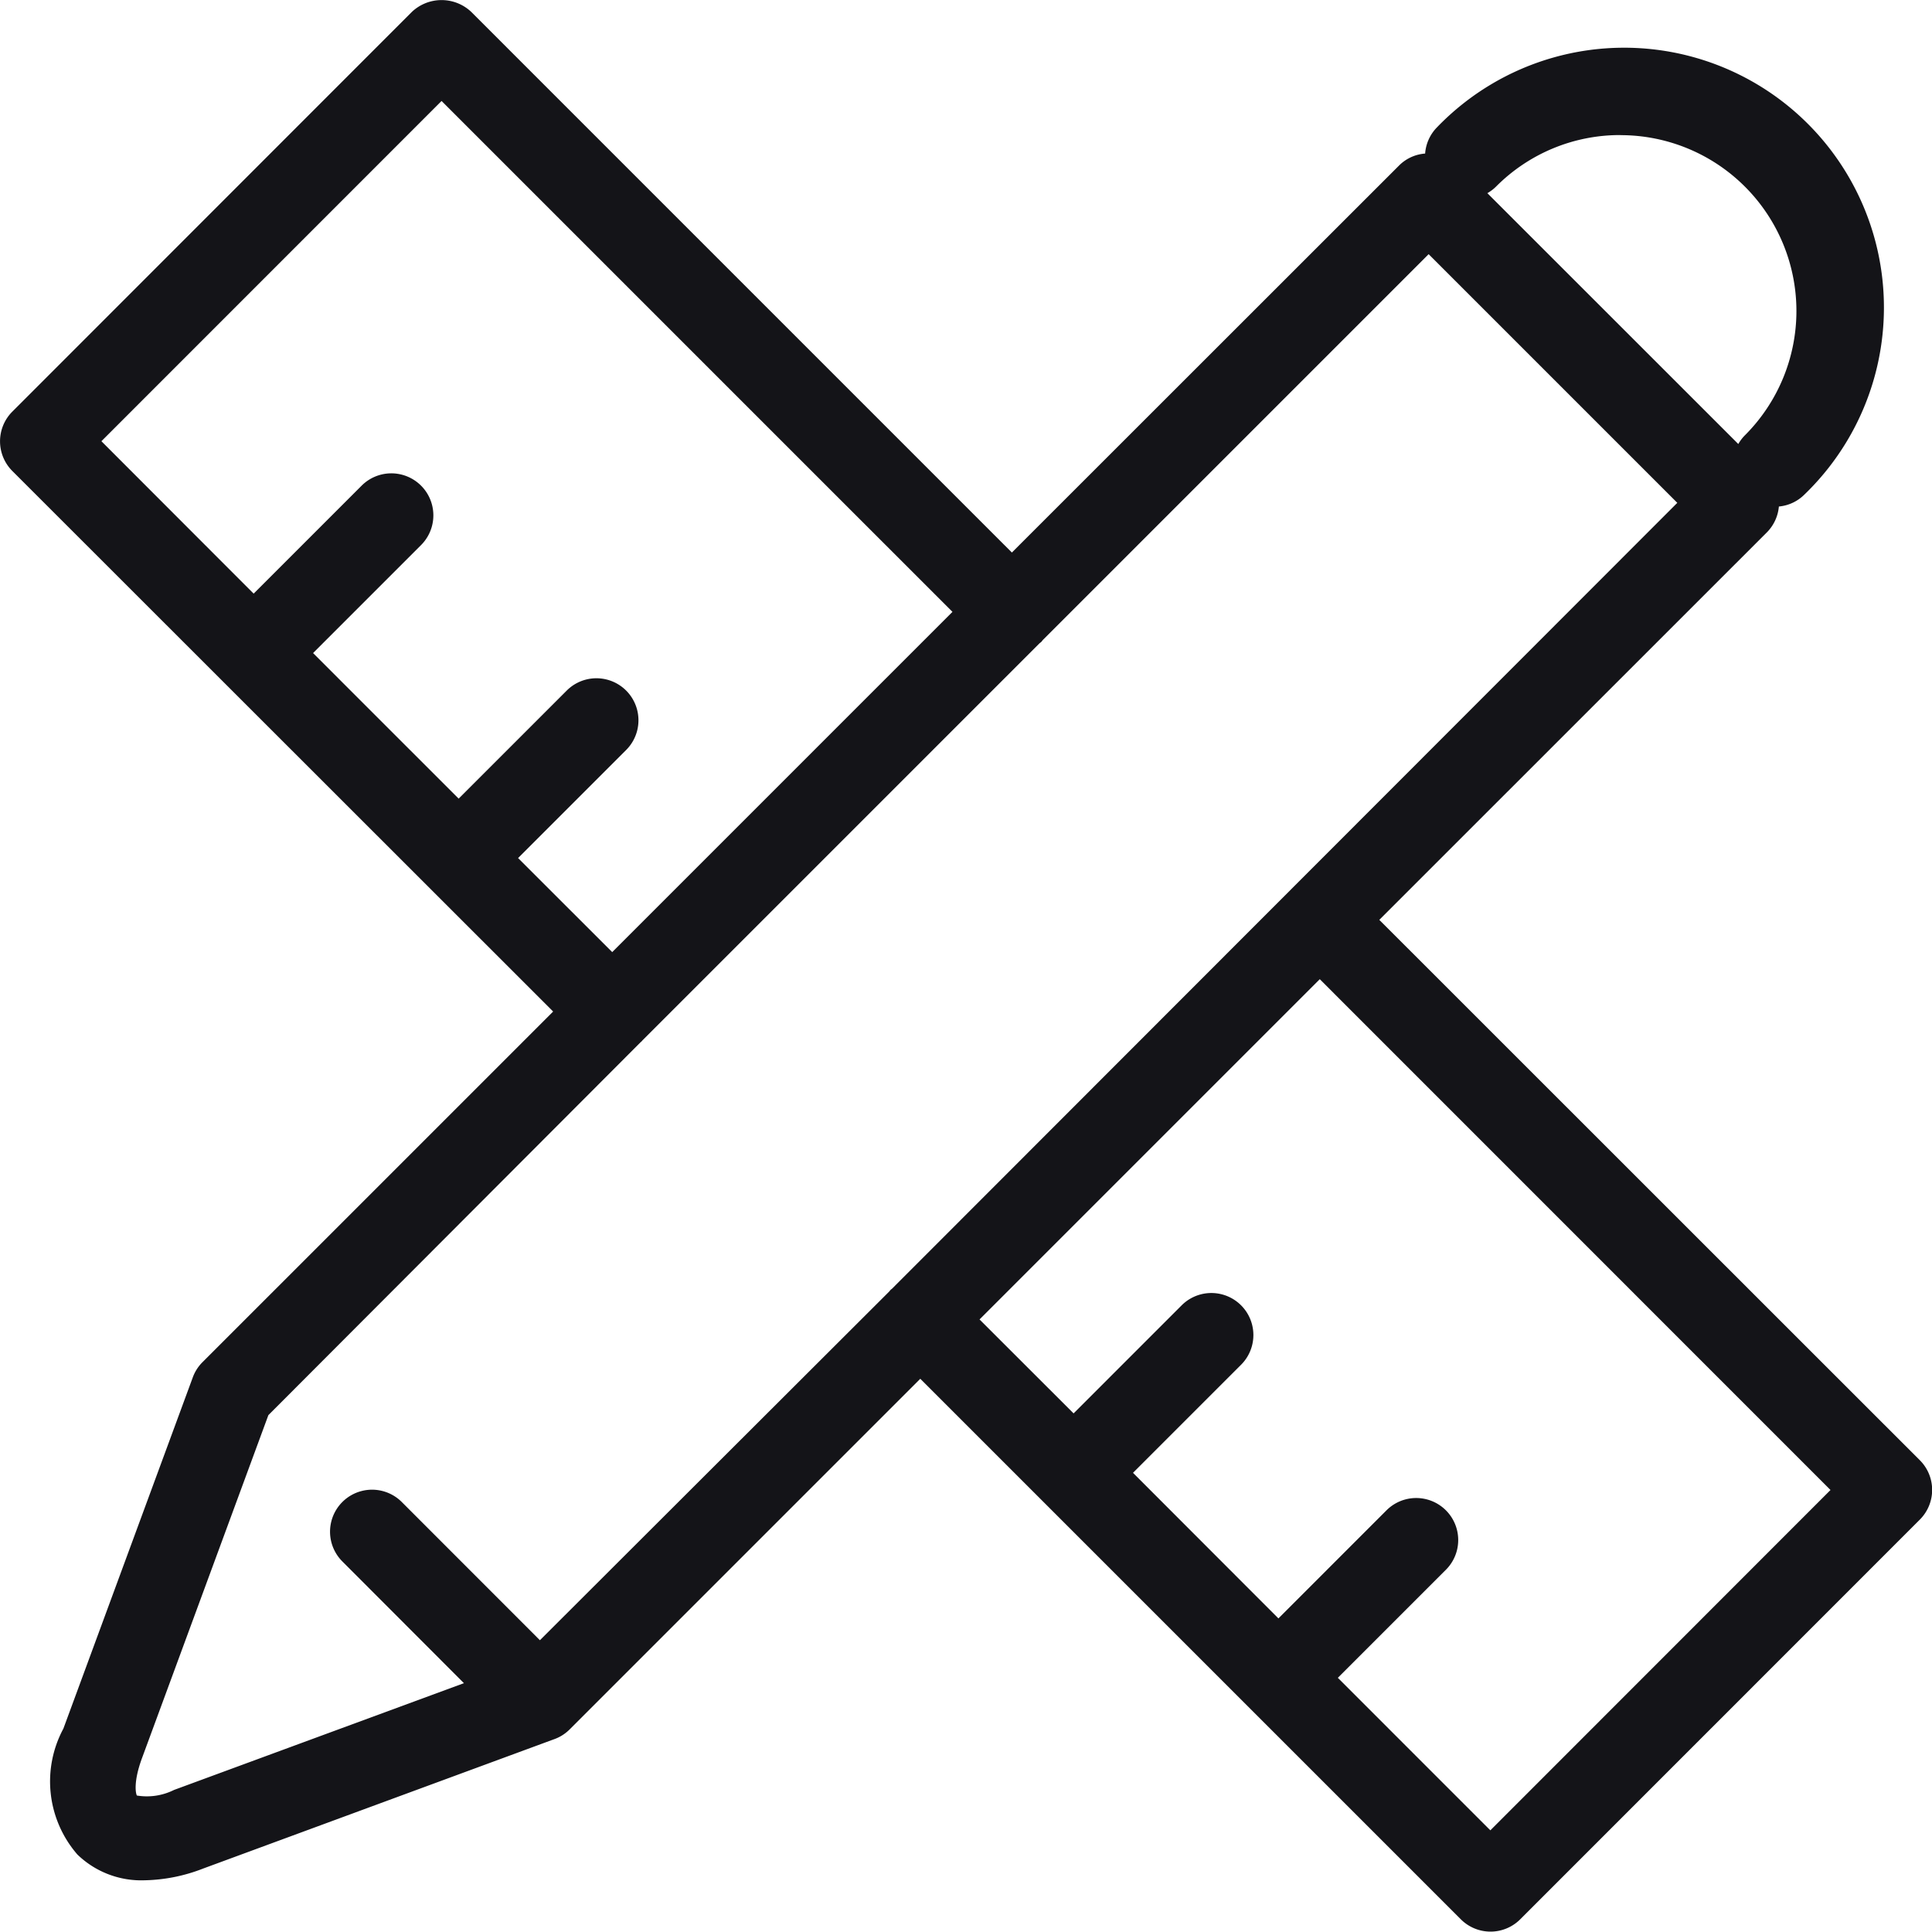 <svg xmlns="http://www.w3.org/2000/svg" width="22.043" height="22.039" viewBox="0 0 22.043 22.039">
  <path id="Path_1894" data-name="Path 1894" d="M108.126,32.991l4.423-4.422a.479.479,0,0,0,.136-.294.473.473,0,0,0,.291-.136,2.964,2.964,0,1,0-4.191-4.191.475.475,0,0,0-.136.3.47.47,0,0,0-.292.131L103.934,28.8l-6.168-6.168a.493.493,0,0,0-.678,0l-4.558,4.56a.479.479,0,0,0,0,.678L98.7,34.037l-4,4a.475.475,0,0,0-.111.173l-1.477,4.009a1.271,1.271,0,0,0,.16,1.436,1.047,1.047,0,0,0,.766.294,1.929,1.929,0,0,0,.669-.134l4-1.474a.474.474,0,0,0,.182-.114h0l4-4,6.167,6.167a.479.479,0,0,0,.678,0l4.559-4.56a.479.479,0,0,0,0-.678Zm2.754-8.953a2.006,2.006,0,0,1,1.418,3.424.466.466,0,0,0-.076.1L109.359,24.7a.478.478,0,0,0,.1-.076,1.992,1.992,0,0,1,1.418-.587ZM98.3,32.286l1.233-1.233a.479.479,0,0,0-.678-.678l-1.233,1.233-1.661-1.661,1.232-1.232a.479.479,0,1,0-.678-.678l-1.232,1.232L93.546,27.53l3.881-3.882,5.829,5.829-3.882,3.882Zm.249,8.924-1.576-1.577a.479.479,0,0,0-.678.678L97.682,41.7l-3.307,1.218a.694.694,0,0,1-.424.064c-.013-.021-.043-.154.059-.429h0l1.441-3.911L99.7,34.385l.01-.008a.117.117,0,0,0,.008-.01l4.531-4.531c.007-.006.015-.011.022-.018s.011-.015.018-.022l4.4-4.4,2.837,2.837L102.566,37.2c-.006.005-.013.009-.018.015s-.01.012-.015.018Zm10.844,2.169-1.74-1.74,1.233-1.233a.479.479,0,0,0-.678-.678l-1.233,1.233L105.316,39.3l1.233-1.233a.479.479,0,0,0-.678-.678l-1.233,1.233-1.073-1.072,3.882-3.882,5.827,5.828Z" transform="translate(-92.389 -22.496)" fill="#141418"/>
</svg>
